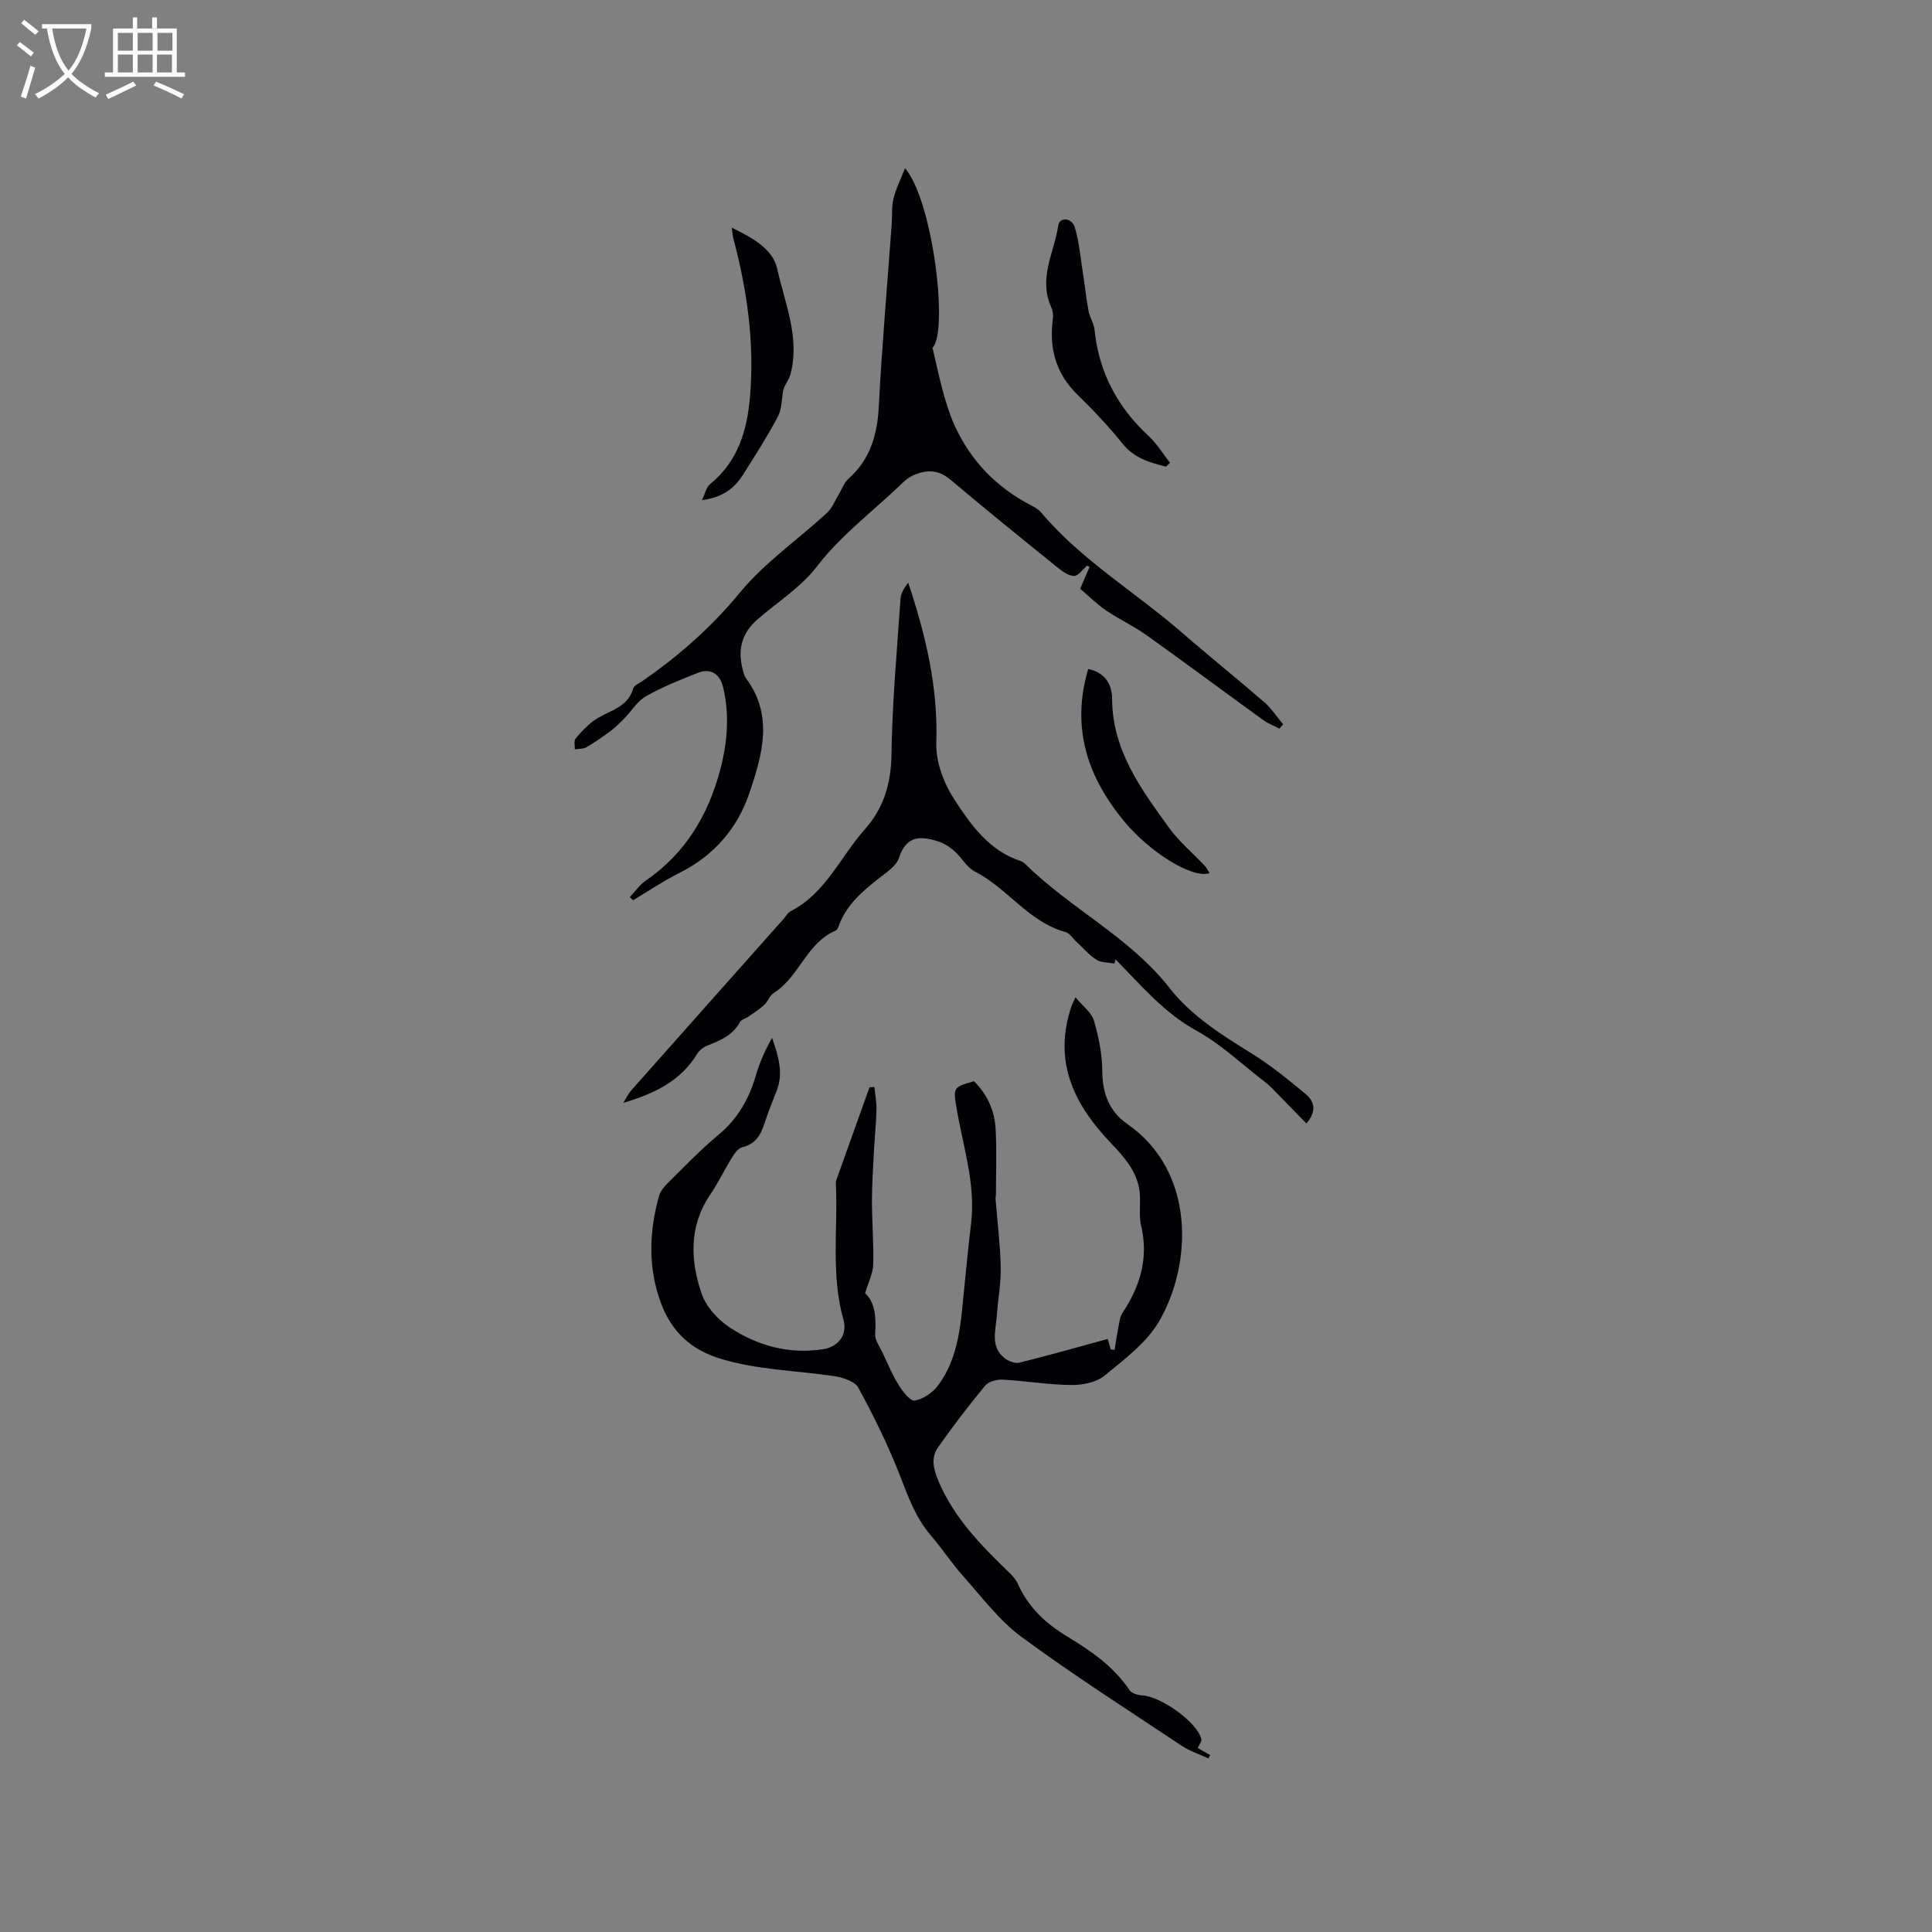 <svg enable-background="new 0 0 400 400" viewBox="0 0 400 400" xmlns="http://www.w3.org/2000/svg"><rect x="0" y="0" width="400" height="400" fill="#808080" stroke="none"/><g fill="#010103"><path d="m247.99 361.92c.84.48 1.7.96 2.55 1.44-.11.24-.23.47-.34.71-1.86-.87-3.87-1.52-5.56-2.64-11.12-7.4-22.38-14.6-33.13-22.51-4.61-3.39-8.19-8.23-12.07-12.57-2.4-2.68-4.37-5.73-6.72-8.46-3.12-3.61-4.65-7.91-6.35-12.28-2.44-6.29-5.44-12.39-8.67-18.31-.74-1.36-3.31-2.15-5.15-2.41-7.73-1.13-15.59-1.26-23.19-3.52-6.32-1.88-10.41-5.71-12.62-11.86-2.61-7.28-2.33-14.56-.31-21.86.29-1.04 1.12-2.02 1.92-2.81 3.4-3.35 6.71-6.82 10.37-9.86 4.01-3.33 6.38-7.47 7.79-12.38.77-2.67 1.93-5.23 3.34-7.74 1.27 3.71 2.43 7.28.92 11.06-.86 2.16-1.73 4.33-2.45 6.54-.78 2.42-1.81 4.39-4.62 5.05-.84.2-1.61 1.28-2.14 2.13-1.56 2.52-2.84 5.23-4.5 7.67-4.45 6.55-4.16 13.63-1.78 20.57.92 2.69 3.35 5.34 5.79 6.95 5.78 3.81 12.31 5.6 19.34 4.51 3.18-.49 5.1-3 4.21-6.14-2.6-9.2-1.14-18.56-1.55-27.84-.01-.32-.05-.66.05-.95 2.29-6.43 4.6-12.86 6.9-19.29.34-.03.67-.05 1.01-.08.16 1.57.47 3.14.43 4.7-.06 2.81-.36 5.62-.51 8.43-.18 3.48-.42 6.96-.42 10.43 0 4.4.38 8.81.26 13.21-.05 1.81-.98 3.59-1.68 5.95 2.1 1.91 2.31 5.03 2.08 8.42-.09 1.26.93 2.61 1.53 3.89 1.08 2.29 2.06 4.64 3.39 6.77.81 1.3 2.37 3.29 3.28 3.13 1.72-.29 3.65-1.58 4.74-3.02 4.57-6.04 4.79-13.38 5.53-20.52.45-4.32.84-8.65 1.38-12.96 1.02-8.21-1.62-15.95-2.96-23.86-.76-4.49-.77-4.49 3.57-5.76 2.71 2.69 4.27 6.04 4.48 9.83.25 4.53.07 9.08.07 13.62 0 .32-.1.64-.08.95.37 4.69.97 9.37 1.07 14.07.07 3.35-.58 6.71-.81 10.08-.21 3.08-1.44 6.44 1.67 8.83.79.61 2.13 1.11 3.02.89 6.03-1.49 12-3.19 18.27-4.9.1.35.36 1.25.62 2.16.27.03.54.07.8.1.25-1.5.46-3 .76-4.49.22-1.08.3-2.3.88-3.17 3.66-5.53 5.44-11.34 3.86-18.06-.59-2.51.07-5.31-.44-7.86-.75-3.71-3.17-6.49-5.81-9.23-7.27-7.58-11.78-16.21-8.54-27.17.12-.41.23-.82.37-1.21.11-.3.26-.57.83-1.82 1.51 1.84 3.32 3.15 3.82 4.85 1 3.41 1.72 7.02 1.73 10.55.01 4.55 1.56 8.34 5.06 10.75 14.42 9.94 13.49 29.23 6.73 40.89-2.6 4.49-7.23 7.94-11.37 11.33-1.69 1.39-4.54 1.94-6.85 1.91-4.73-.05-9.44-.85-14.18-1.11-1.22-.07-2.93.38-3.64 1.24-3.42 4.14-6.71 8.41-9.78 12.81-1.47 2.11-.96 4.4.08 6.88 3.21 7.63 8.77 13.31 14.55 18.89.75.72 1.51 1.55 1.93 2.48 2.15 4.84 5.75 8.18 10.22 10.89 4.89 2.96 9.61 6.2 12.9 11.11.44.66 1.7 1.02 2.6 1.07 3.93.24 11.29 5.47 12.24 8.98.16.48-.42 1.18-.72 1.93z"/><path d="m223.64 121.9c.81-1.89 1.37-3.22 1.94-4.54-.17-.08-.33-.17-.5-.25-.91.76-1.84 2.16-2.72 2.13-1.2-.04-2.5-1.01-3.54-1.85-7.41-5.99-14.82-11.99-22.11-18.13-2.26-1.9-4.54-2.04-7.05-1.1-.95.36-1.9.94-2.63 1.65-5.97 5.83-12.73 10.74-17.92 17.5-3.3 4.3-8.21 7.37-12.37 11.01-3.21 2.81-4.06 6.32-2.95 10.37.17.6.31 1.27.67 1.75 5.73 7.72 3.37 15.78.73 23.65-2.51 7.47-7.42 13.09-14.6 16.68-3.29 1.64-6.35 3.73-9.52 5.61-.23-.21-.46-.43-.69-.64 1.11-1.16 2.06-2.55 3.35-3.44 8.19-5.63 12.9-13.55 15.39-22.96 1.48-5.6 1.95-11.25.62-16.96-.68-2.9-2.62-4.12-5.3-3.06-3.63 1.45-7.3 2.89-10.68 4.82-1.8 1.02-3.01 3.07-4.52 4.62-.85.87-1.73 1.75-2.7 2.48-1.64 1.23-3.33 2.42-5.1 3.45-.67.39-1.61.32-2.43.46.03-.75-.24-1.74.14-2.21 1.1-1.35 2.34-2.65 3.73-3.69 2.84-2.12 7.04-2.52 8.23-6.74.16-.58 1.09-.97 1.7-1.38 7.62-5.23 14.4-11.19 20.37-18.43 5.13-6.22 12.02-10.98 18.03-16.5 1.09-1 1.67-2.57 2.47-3.88.65-1.06 1.06-2.36 1.94-3.15 4.52-4.01 6.01-9.07 6.32-14.97.66-12.58 1.76-25.14 2.67-37.71.13-1.79-.04-3.65.38-5.37.49-2.04 1.47-3.96 2.38-6.29 5.74 6.58 9.06 33.78 5.7 37.16.79 3.36 1.39 6.3 2.19 9.18.68 2.41 1.41 4.83 2.46 7.09 3.35 7.24 8.63 12.68 15.73 16.35.75.39 1.54.84 2.07 1.46 8.36 9.93 19.56 16.52 29.21 24.92 5.59 4.87 11.39 9.5 16.99 14.36 1.51 1.31 2.64 3.06 3.94 4.61-.25.3-.5.6-.76.9-1.13-.59-2.35-1.04-3.36-1.78-8.07-5.84-16.06-11.79-24.17-17.58-2.67-1.9-5.69-3.29-8.4-5.14-1.97-1.35-3.71-3.09-5.33-4.46z"/><path d="m270.48 232.6c-2.45-2.51-4.82-4.96-7.21-7.39-.44-.44-.92-.85-1.42-1.23-4.68-3.59-9.03-7.79-14.15-10.6-6.77-3.73-11.5-9.43-16.72-14.73-.08.28-.17.57-.25.85-1.27-.25-2.74-.17-3.75-.82-1.58-1.02-2.84-2.53-4.24-3.82-.7-.65-1.3-1.66-2.12-1.88-7.66-2.1-12.03-9.09-18.8-12.55-1.68-.86-2.72-2.9-4.21-4.22-.97-.86-2.16-1.62-3.39-2.01-3.57-1.14-6.59-1.27-8.09 3.4-.57 1.77-2.77 3.12-4.41 4.43-3.26 2.6-6.36 5.28-7.93 9.31-.19.49-.41 1.17-.8 1.34-6.02 2.57-7.53 9.61-12.81 12.92-.83.52-1.19 1.75-1.95 2.45-1 .92-2.16 1.65-3.28 2.43-.58.41-1.48.61-1.77 1.16-1.5 2.75-4.11 3.8-6.79 4.86-.78.31-1.6.95-2.04 1.67-3.43 5.69-8.98 8.29-15.3 10.16.56-.88 1.01-1.86 1.7-2.64 10.48-11.83 20.98-23.63 31.48-35.44.49-.55.89-1.3 1.51-1.62 7.24-3.72 10.26-11.27 15.34-16.95 3.83-4.29 5.41-9.44 5.49-15.44.15-10.78 1.14-21.55 1.88-32.32.08-1.16.84-2.27 1.58-3.3 3.64 10.9 6.21 21.7 5.82 33.18-.13 3.84 1.5 8.25 3.63 11.55 3.45 5.34 7.26 10.78 13.88 12.94.29.1.59.28.81.49 9.36 9.31 21.67 15.17 29.97 25.77 4.56 5.83 10.82 9.72 17.07 13.6 3.93 2.44 7.55 5.41 11.12 8.37 1.75 1.45 2.39 3.48.15 6.08z"/><path d="m151.51 47.13c4.38 2.16 8.49 4.43 9.39 8.49 1.58 7.13 4.75 14.21 2.77 21.81-.31 1.2-1.24 2.23-1.5 3.34-.35 1.84-.28 3.9-1.12 5.48-2.17 4.11-4.69 8.04-7.18 11.98-1.75 2.78-4.15 4.75-8.55 5.32.72-1.47.93-2.7 1.66-3.29 5.82-4.71 7.72-11.15 8.31-18.22.93-11.12-.6-21.97-3.46-32.69-.15-.58-.18-1.2-.32-2.22z"/><path d="m241.4 96.62c-3.33-.86-6.54-1.73-8.94-4.71-2.86-3.54-5.99-6.89-9.26-10.06-4.58-4.43-6.05-9.7-5.21-15.85.11-.78-.02-1.71-.35-2.43-2.71-5.91.62-11.32 1.47-16.9.27-1.8 2.82-1.65 3.43.43.91 3.09 1.18 6.37 1.69 9.58.4 2.56.66 5.15 1.14 7.7.25 1.33 1.1 2.56 1.24 3.88.9 8.82 4.75 16.05 11.23 22.04 1.71 1.58 2.94 3.66 4.39 5.52-.28.28-.55.54-.83.8z"/><path d="m225.3 138.51c3.68.77 4.94 3.39 4.95 6.17.04 10.71 6.02 18.72 11.84 26.77 2.06 2.84 4.85 5.15 7.28 7.73.43.45.7 1.05 1.06 1.59-3.57 1.21-12.34-4.33-17.54-10.55-7.82-9.37-11.16-19.61-7.59-31.71z"/></g><path d="m6.4 11.7c-1-.8-1.9-1.6-2.9-2.3l.6-.7c.9.7 1.9 1.4 2.9 2.2zm-2.1 8.3c.7-2.1 1.4-4.2 2-6.4.2.1.6.3 1 .4-.7 2.3-1.3 4.4-1.9 6.4zm3-12.8c-1.1-.9-2.1-1.7-2.9-2.4l.6-.7c1 .8 2 1.5 3 2.4zm1.4-1.3v-.9h10.2v.9c-.9 4.2-2.3 7.3-4.1 9.4 1.3 1.4 3.2 2.7 5.7 4-.2.2-.4.5-.7.9-2.5-1.4-4.4-2.7-5.7-4.2-1.4 1.5-3.5 3-6.1 4.4 0 0 0 0-.1-.1-.3-.4-.5-.7-.7-.8 2.7-1.3 4.7-2.8 6.2-4.2-1.8-2.2-3-5.3-3.7-9.4zm9.2 0h-7.1c.6 3.8 1.7 6.7 3.4 8.7 1.7-2 2.9-4.8 3.7-8.7z" fill="#fcfbfa"/><path d="m31.6 3.6h.9v2.3h4.1v9.1h1.7v.9h-16.6v-.9h1.7v-9.1h4.1v-2.3h.9v2.3h3.1v-2.3zm-4 13.3.6.8c-1.9.9-3.8 1.9-5.8 2.8-.2-.3-.3-.6-.5-.9 2-.9 3.9-1.8 5.7-2.7zm-3.2-10.1v3.7h3.1v-3.7zm0 4.5v3.7h3.1v-3.7zm4.1-4.5v3.7h3.1v-3.7zm0 4.5v3.7h3.1v-3.7zm9.1 9.1c-2.1-1.1-4.1-2-5.8-2.7l.5-.8c2.2.9 4.1 1.8 5.8 2.6zm-1.9-13.6h-3.1v3.7h3.1zm-3.2 4.5v3.7h3.1v-3.7z" fill="#fcfbfa"/></svg>